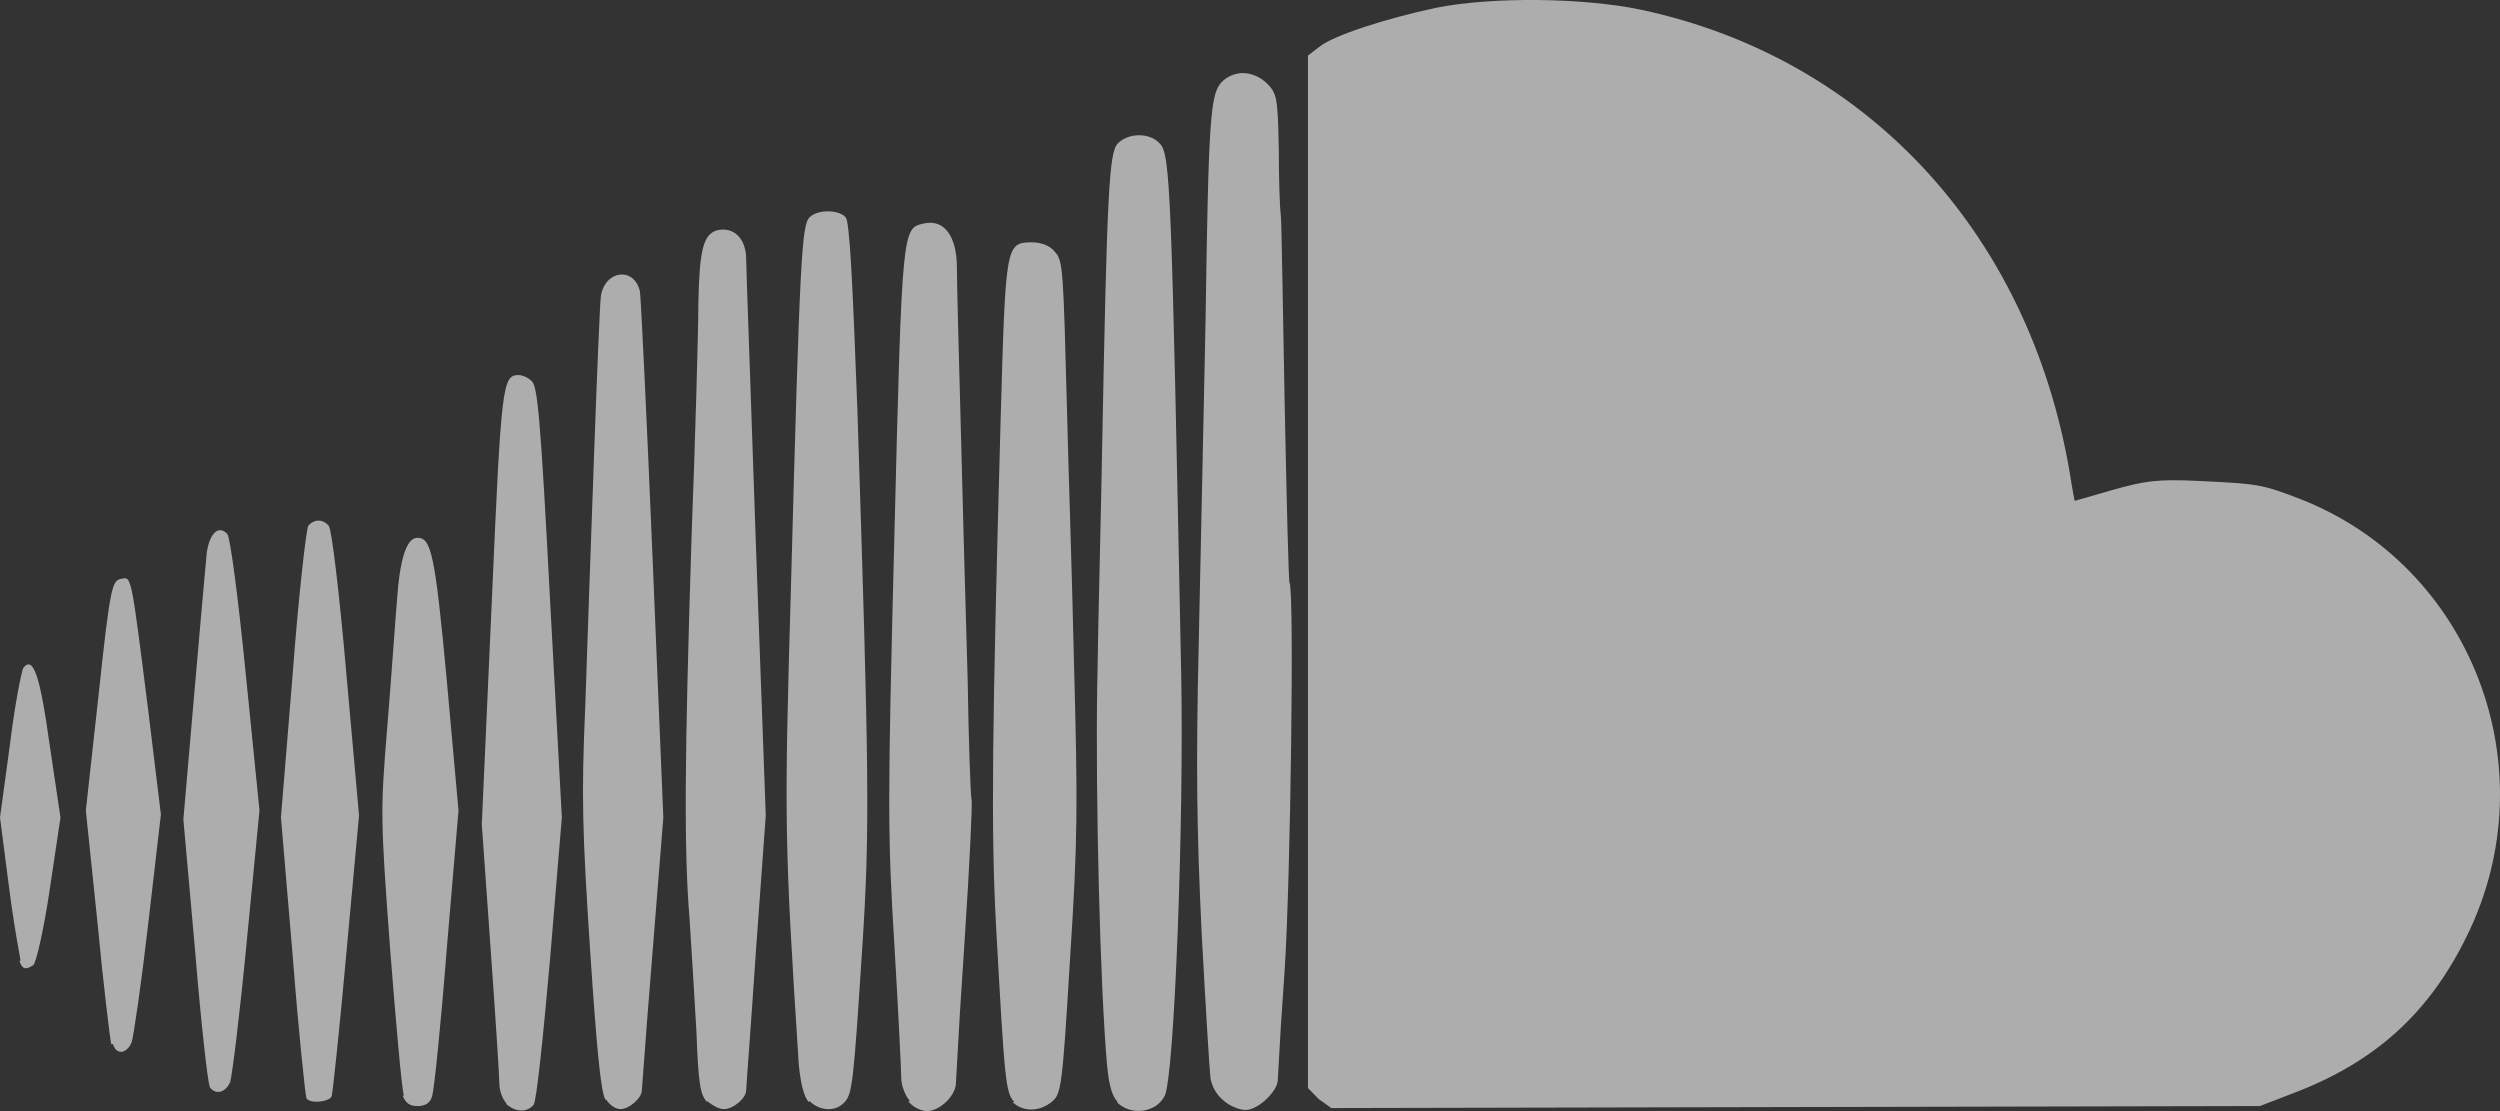 <svg width="72" height="32" viewBox="0 0 72 32" fill="none" xmlns="http://www.w3.org/2000/svg">
<rect x="0" y="0" width="72" height="32" fill="#333333" stroke="none"/>
<path opacity="0.6" d="M14.579 31.767C14.467 31.653 14.382 31.394 14.382 31.22C14.382 31.018 14.269 29.266 14.129 27.31L13.876 23.742L14.158 17.445C14.438 11.031 14.467 10.802 14.944 10.802C15.028 10.802 15.197 10.859 15.31 10.974C15.479 11.118 15.563 11.923 15.844 17.329L16.181 23.54L15.844 27.595C15.646 29.838 15.45 31.737 15.366 31.822C15.169 32.053 14.831 32.024 14.579 31.794V31.767ZM17.444 31.682C17.304 31.48 17.191 30.273 16.995 27.368C16.77 23.916 16.742 22.939 16.855 20.352C16.91 18.711 17.023 15.463 17.108 13.132C17.192 10.803 17.276 8.761 17.305 8.531C17.418 7.783 18.26 7.669 18.429 8.388C18.457 8.531 18.626 12.011 18.795 16.094L19.104 23.543L18.795 27.398C18.686 28.73 18.583 30.062 18.486 31.395C18.486 31.624 18.12 31.942 17.868 31.942C17.727 31.942 17.559 31.826 17.446 31.654V31.682H17.444ZM20.366 31.739C20.169 31.538 20.113 31.221 20.058 29.727C20 28.749 19.916 27.282 19.86 26.477C19.692 24.436 19.719 21.79 19.916 15.49C20.029 12.501 20.113 9.481 20.113 8.733C20.142 7.209 20.255 6.749 20.648 6.634C21.126 6.518 21.49 6.864 21.49 7.468C21.49 7.757 21.631 11.494 21.772 15.751L22.054 23.488L21.772 27.37C21.631 29.497 21.49 31.309 21.49 31.397C21.49 31.625 21.124 31.943 20.844 31.943C20.704 31.943 20.507 31.827 20.366 31.713V31.739ZM23.288 31.739C23.148 31.567 23.063 31.221 23.006 30.675C22.584 24.119 22.584 23.657 22.782 16.814C23.035 7.382 23.09 6.489 23.315 6.259C23.54 6.029 24.159 6.029 24.355 6.259C24.468 6.375 24.552 8.042 24.692 11.781C25.029 22.22 25.058 23.887 24.832 27.31C24.579 31.192 24.552 31.536 24.299 31.766C24.046 32.025 23.597 31.997 23.315 31.709L23.288 31.739ZM26.209 31.71C26.069 31.565 25.956 31.251 25.956 31.049C25.956 30.847 25.872 29.122 25.759 27.224C25.561 24.032 25.561 23.139 25.759 15.404C25.983 6.432 25.983 6.575 26.63 6.432C27.192 6.316 27.558 6.805 27.558 7.697C27.558 8.099 27.613 10.198 27.671 12.327C27.726 14.455 27.811 17.704 27.868 19.547C27.896 21.359 27.952 22.94 27.981 23.026C28.009 23.113 27.924 24.924 27.783 27.052C27.688 28.432 27.604 29.813 27.53 31.195C27.53 31.539 27.081 32 26.688 32C26.585 31.991 26.485 31.961 26.393 31.911C26.301 31.862 26.22 31.794 26.155 31.712H26.209V31.71ZM29.215 31.739C28.962 31.48 28.933 31.164 28.681 26.563C28.541 23.889 28.569 21.071 28.822 11.954C28.963 7.066 28.963 6.979 29.721 6.979C29.974 6.979 30.227 7.066 30.367 7.238C30.62 7.498 30.62 7.698 30.732 11.896C30.761 13.219 30.873 16.44 30.929 19.029C31.042 23.255 31.042 24.148 30.816 27.627C30.592 31.366 30.563 31.51 30.283 31.739C29.917 32.026 29.468 32.026 29.159 31.739H29.215ZM32.192 31.739C32.023 31.567 31.939 31.251 31.883 30.675C31.686 28.46 31.546 22.968 31.601 19.718C31.63 17.705 31.714 14.628 31.743 12.816C31.883 5.54 31.94 4.391 32.192 4.132C32.501 3.816 33.119 3.816 33.4 4.132C33.709 4.448 33.738 5.369 34.018 19.403C34.102 23.631 33.821 31.05 33.54 31.567C33.287 32.057 32.557 32.142 32.163 31.739H32.192ZM35.255 31.71C35.048 31.547 34.908 31.312 34.862 31.049C34.833 30.817 34.72 28.948 34.608 26.878C34.468 23.916 34.44 22.134 34.524 18.509C34.581 15.979 34.666 11.781 34.721 9.193C34.806 3.268 34.863 2.693 35.199 2.348C35.565 2.002 36.098 2.031 36.492 2.405C36.773 2.693 36.8 2.807 36.829 4.274C36.829 5.136 36.858 5.999 36.885 6.171C36.912 6.344 36.942 8.789 36.998 11.605C37.055 14.423 37.111 16.754 37.139 16.783C37.279 17.013 37.168 25.353 36.998 27.941C36.921 28.995 36.855 30.049 36.8 31.104C36.8 31.421 36.239 31.967 35.874 31.967C35.704 31.969 35.422 31.855 35.255 31.71ZM37.979 31.653L37.669 31.335V1.601L38.006 1.342C38.399 1.026 39.888 0.537 41.378 0.221C42.979 -0.096 45.592 -0.068 47.249 0.278C53.877 1.687 58.597 6.893 59.665 13.966L59.749 14.426L60.846 14.11C61.773 13.851 62.11 13.794 63.317 13.851C65.032 13.937 65.115 13.937 66.237 14.368C71.183 16.294 73.428 22.132 71.042 26.964C69.945 29.207 68.372 30.615 65.984 31.508L65.086 31.854L51.715 31.883L38.343 31.912L37.979 31.653ZM11.63 31.538C11.574 31.394 11.405 29.495 11.236 27.338C10.955 23.542 10.955 23.369 11.152 20.955C11.265 19.602 11.378 17.935 11.434 17.273C11.518 16.066 11.715 15.489 12.024 15.489C12.417 15.489 12.53 15.95 12.868 19.602L13.205 23.341L12.868 27.311C12.699 29.495 12.502 31.395 12.446 31.567C12.39 31.769 12.249 31.855 12.024 31.855C11.8 31.855 11.687 31.769 11.602 31.567L11.63 31.538ZM8.821 31.596C8.793 31.538 8.597 29.697 8.428 27.512L8.091 23.542L8.428 19.43C8.597 17.158 8.821 15.23 8.878 15.145C9.047 14.943 9.3 14.943 9.469 15.145C9.553 15.231 9.778 17.13 9.975 19.402L10.34 23.486L9.975 27.455C9.778 29.64 9.582 31.482 9.553 31.567C9.497 31.739 8.907 31.798 8.823 31.624V31.596H8.821ZM6.04 31.28C5.984 31.194 5.787 29.44 5.618 27.368L5.281 23.6L5.59 20.034C5.758 18.08 5.927 16.209 5.954 15.922C6.039 15.347 6.292 15.117 6.545 15.375C6.629 15.461 6.854 17.158 7.08 19.43L7.473 23.341L7.107 27.109C6.909 29.179 6.685 30.991 6.629 31.163C6.489 31.48 6.207 31.538 6.039 31.308V31.28H6.04ZM3.203 30.072C3.174 29.956 2.978 28.375 2.81 26.593L2.472 23.343L2.837 20.036C3.174 16.872 3.23 16.729 3.483 16.672C3.792 16.613 3.764 16.47 4.27 20.468L4.634 23.457L4.27 26.593C4.072 28.318 3.848 29.842 3.792 30.014C3.651 30.359 3.342 30.39 3.257 30.072H3.203ZM0.591 27.655C0.458 26.94 0.345 26.221 0.253 25.499L0 23.543L0.282 21.473C0.422 20.323 0.619 19.316 0.675 19.231C0.955 18.885 1.152 19.433 1.433 21.473L1.742 23.543L1.433 25.613C1.264 26.764 1.04 27.74 0.955 27.799C0.731 27.942 0.646 27.914 0.562 27.683L0.591 27.655Z" fill="white"/>
</svg>
